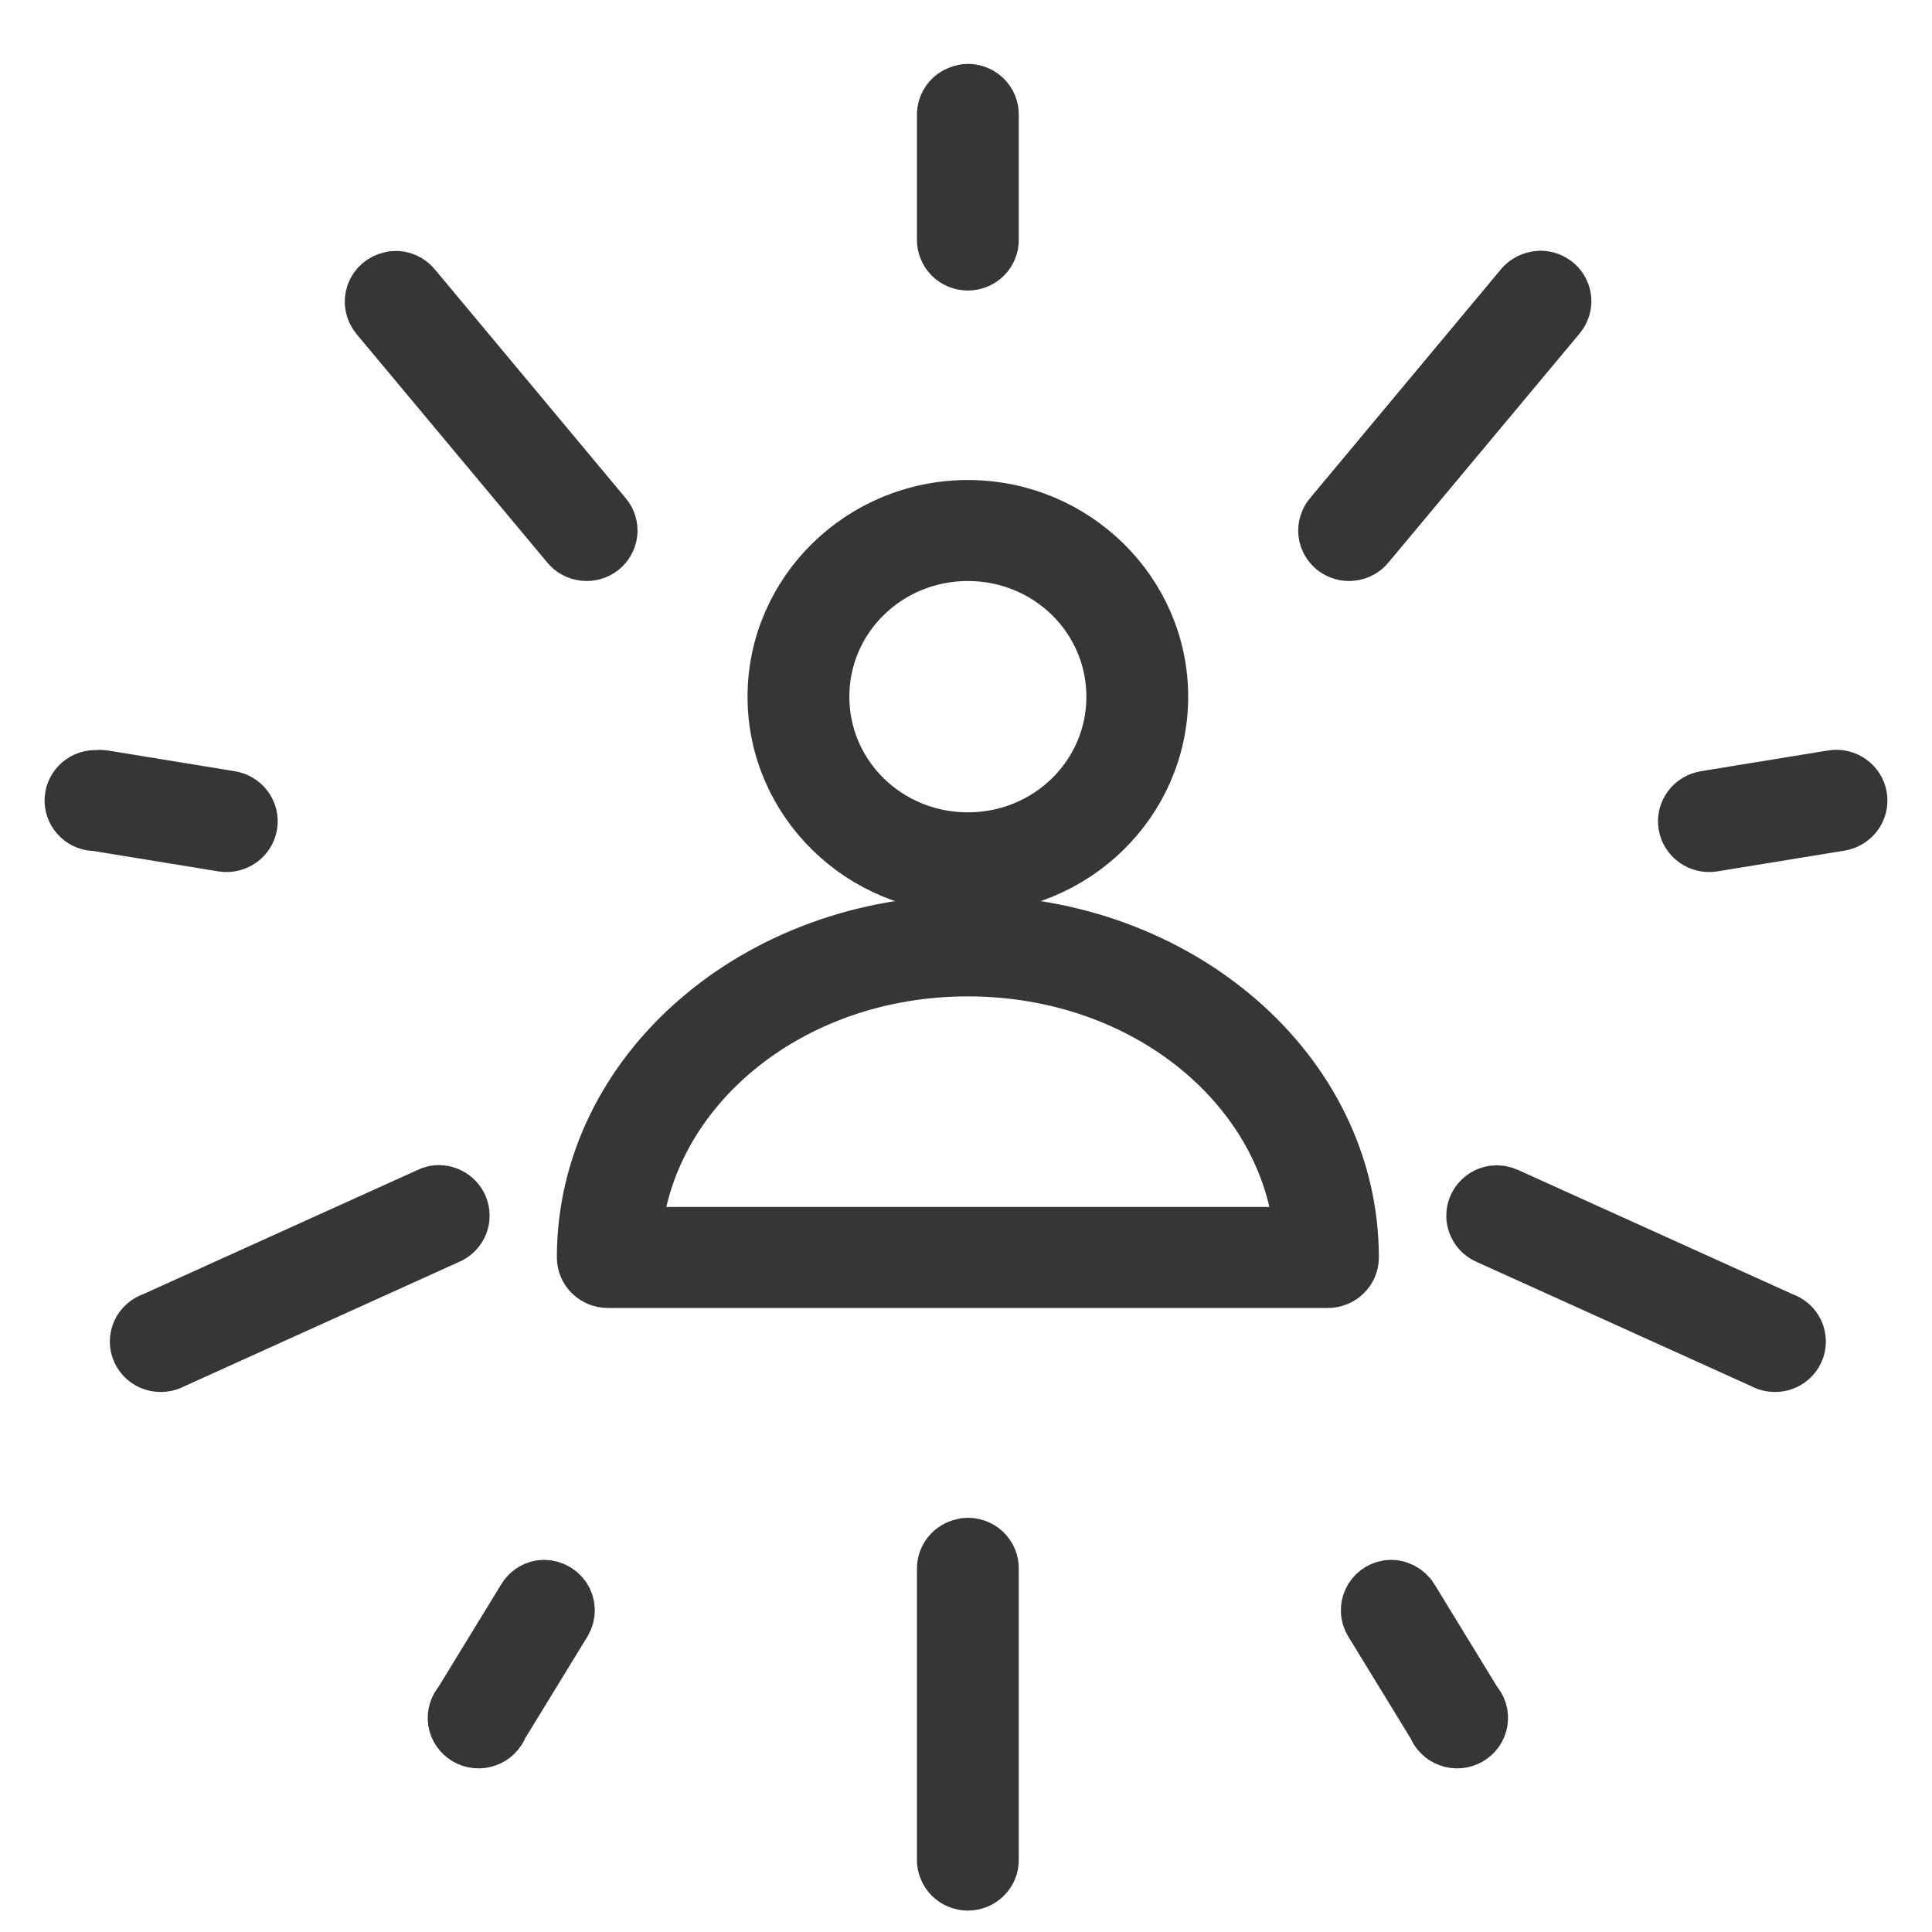 <svg width="26" height="26" viewBox="0 0 26 26" fill="none" xmlns="http://www.w3.org/2000/svg">
<mask id="path-1-outside-1_36_1322" maskUnits="userSpaceOnUse" x="0" y="0.26" width="26" height="26" fill="black">
<rect fill="white" y="0.26" width="26" height="26"/>
<path d="M12.998 1.261C12.986 1.263 12.974 1.266 12.963 1.27C12.898 1.284 12.841 1.319 12.8 1.37C12.76 1.421 12.738 1.485 12.74 1.549V3.226C12.739 3.263 12.746 3.3 12.761 3.334C12.775 3.369 12.796 3.4 12.822 3.427C12.849 3.453 12.88 3.474 12.915 3.488C12.95 3.502 12.987 3.51 13.025 3.51C13.063 3.51 13.1 3.502 13.135 3.488C13.17 3.474 13.201 3.453 13.228 3.427C13.255 3.4 13.275 3.369 13.29 3.334C13.304 3.3 13.311 3.263 13.31 3.226V1.549C13.312 1.509 13.304 1.47 13.289 1.433C13.274 1.396 13.25 1.363 13.221 1.336C13.191 1.309 13.156 1.288 13.118 1.275C13.079 1.262 13.039 1.257 12.998 1.261ZM5.302 3.777C5.29 3.779 5.278 3.782 5.267 3.785C5.218 3.795 5.173 3.817 5.136 3.849C5.099 3.881 5.071 3.922 5.055 3.968C5.039 4.013 5.035 4.063 5.044 4.11C5.053 4.158 5.075 4.202 5.106 4.24L7.672 7.314C7.695 7.343 7.724 7.367 7.757 7.384C7.79 7.402 7.826 7.413 7.863 7.417C7.9 7.422 7.938 7.418 7.974 7.408C8.01 7.398 8.043 7.381 8.073 7.358C8.102 7.335 8.126 7.307 8.144 7.274C8.162 7.242 8.174 7.207 8.178 7.17C8.182 7.134 8.179 7.097 8.168 7.062C8.158 7.026 8.141 6.993 8.117 6.965L5.552 3.89C5.523 3.852 5.486 3.822 5.442 3.802C5.398 3.782 5.35 3.773 5.302 3.777ZM20.694 3.777C20.682 3.779 20.67 3.782 20.659 3.785C20.594 3.801 20.538 3.838 20.498 3.89L17.933 6.965C17.91 6.993 17.892 7.026 17.882 7.062C17.871 7.097 17.868 7.134 17.872 7.17C17.876 7.207 17.888 7.242 17.906 7.274C17.924 7.307 17.948 7.335 17.977 7.358C18.007 7.381 18.04 7.398 18.076 7.408C18.112 7.418 18.15 7.422 18.187 7.417C18.224 7.413 18.261 7.402 18.293 7.384C18.326 7.367 18.355 7.343 18.378 7.314L20.944 4.24C20.982 4.197 21.007 4.144 21.014 4.087C21.021 4.031 21.01 3.974 20.983 3.923C20.956 3.873 20.913 3.832 20.862 3.806C20.81 3.779 20.752 3.769 20.694 3.777ZM13.025 6.86C11.612 6.86 10.46 7.99 10.46 9.376C10.46 10.762 11.612 11.891 13.025 11.891C14.438 11.891 15.59 10.762 15.59 9.376C15.59 7.99 14.438 6.86 13.025 6.86ZM13.025 7.419C14.13 7.419 15.02 8.292 15.02 9.376C15.02 10.46 14.13 11.332 13.025 11.332C11.92 11.332 11.03 10.46 11.03 9.376C11.03 8.292 11.92 7.419 13.025 7.419ZM1.276 10.494C1.239 10.495 1.202 10.503 1.168 10.518C1.134 10.533 1.103 10.555 1.077 10.582C1.052 10.608 1.032 10.64 1.018 10.674C1.005 10.709 0.999 10.745 1 10.782C1.001 10.819 1.01 10.855 1.025 10.888C1.041 10.922 1.063 10.952 1.09 10.977C1.117 11.002 1.149 11.022 1.184 11.035C1.219 11.048 1.257 11.054 1.294 11.053L3.004 11.332C3.08 11.344 3.157 11.325 3.219 11.281C3.281 11.237 3.322 11.17 3.334 11.096C3.346 11.022 3.327 10.947 3.282 10.886C3.237 10.825 3.169 10.785 3.093 10.773L1.383 10.494C1.357 10.49 1.33 10.49 1.303 10.494C1.294 10.493 1.285 10.493 1.276 10.494ZM24.667 10.494L22.957 10.773C22.881 10.785 22.813 10.825 22.768 10.886C22.723 10.947 22.704 11.022 22.716 11.096C22.728 11.17 22.769 11.237 22.831 11.281C22.893 11.325 22.97 11.344 23.046 11.332L24.756 11.053C24.832 11.041 24.899 11.001 24.945 10.94C24.99 10.879 25.008 10.804 24.997 10.729C24.985 10.655 24.943 10.589 24.882 10.545C24.82 10.5 24.743 10.482 24.667 10.494ZM13.025 12.45C10.213 12.45 7.894 14.436 7.894 16.922C7.894 16.997 7.924 17.068 7.978 17.12C8.031 17.172 8.104 17.202 8.179 17.202H17.871C17.946 17.202 18.019 17.172 18.072 17.12C18.126 17.068 18.156 16.997 18.156 16.922C18.156 14.436 15.837 12.45 13.025 12.45ZM13.025 13.009C15.452 13.009 17.381 14.629 17.55 16.643H8.5C8.669 14.629 10.598 13.009 13.025 13.009ZM5.855 16.084C5.83 16.089 5.806 16.098 5.783 16.11L2.078 17.787C2.039 17.799 2.004 17.819 1.974 17.845C1.944 17.871 1.92 17.903 1.903 17.939C1.887 17.975 1.878 18.014 1.878 18.054C1.878 18.093 1.886 18.132 1.903 18.168C1.919 18.204 1.944 18.236 1.974 18.263C2.004 18.289 2.039 18.309 2.078 18.32C2.116 18.332 2.156 18.336 2.196 18.331C2.236 18.327 2.275 18.314 2.31 18.294L6.015 16.617C6.08 16.59 6.132 16.541 6.162 16.479C6.192 16.417 6.197 16.346 6.177 16.28C6.158 16.214 6.114 16.158 6.054 16.122C5.995 16.085 5.924 16.072 5.855 16.084ZM20.106 16.084C20.045 16.093 19.989 16.121 19.945 16.165C19.902 16.208 19.874 16.264 19.866 16.324C19.858 16.384 19.87 16.445 19.901 16.498C19.931 16.551 19.978 16.593 20.035 16.617L23.741 18.294C23.775 18.314 23.814 18.327 23.854 18.331C23.894 18.336 23.934 18.332 23.973 18.32C24.011 18.309 24.046 18.289 24.076 18.263C24.107 18.236 24.131 18.204 24.147 18.168C24.164 18.132 24.172 18.093 24.172 18.054C24.172 18.014 24.163 17.975 24.147 17.939C24.13 17.903 24.106 17.871 24.076 17.845C24.046 17.819 24.011 17.799 23.972 17.787L20.267 16.11C20.217 16.086 20.161 16.077 20.106 16.084ZM12.998 20.827C12.986 20.829 12.974 20.832 12.963 20.835C12.898 20.85 12.841 20.885 12.8 20.936C12.76 20.987 12.738 21.05 12.74 21.115V25.028C12.739 25.065 12.746 25.102 12.761 25.136C12.775 25.171 12.796 25.202 12.822 25.228C12.849 25.255 12.88 25.276 12.915 25.29C12.95 25.304 12.987 25.312 13.025 25.312C13.063 25.312 13.1 25.304 13.135 25.29C13.17 25.276 13.201 25.255 13.228 25.228C13.255 25.202 13.275 25.171 13.29 25.136C13.304 25.102 13.311 25.065 13.31 25.028V21.115C13.312 21.075 13.304 21.036 13.289 20.999C13.274 20.962 13.25 20.929 13.221 20.902C13.191 20.874 13.156 20.854 13.118 20.841C13.079 20.828 13.039 20.823 12.998 20.827ZM7.28 21.395C7.239 21.402 7.2 21.419 7.166 21.443C7.132 21.467 7.104 21.498 7.084 21.534L6.229 22.932C6.201 22.963 6.18 22.999 6.168 23.039C6.156 23.078 6.153 23.12 6.159 23.161C6.165 23.202 6.181 23.241 6.205 23.275C6.228 23.309 6.259 23.338 6.295 23.359C6.332 23.38 6.372 23.393 6.414 23.397C6.456 23.401 6.499 23.395 6.538 23.381C6.578 23.367 6.614 23.345 6.643 23.315C6.673 23.286 6.696 23.25 6.71 23.211L7.565 21.814C7.592 21.768 7.606 21.716 7.605 21.664C7.603 21.611 7.587 21.56 7.557 21.516C7.527 21.473 7.485 21.438 7.436 21.416C7.387 21.395 7.333 21.387 7.28 21.395ZM18.681 21.395C18.636 21.402 18.593 21.421 18.556 21.448C18.519 21.476 18.49 21.512 18.471 21.553C18.451 21.595 18.442 21.64 18.445 21.686C18.448 21.731 18.461 21.775 18.485 21.814L19.34 23.211C19.354 23.25 19.377 23.286 19.407 23.315C19.436 23.345 19.472 23.367 19.512 23.381C19.552 23.395 19.594 23.401 19.636 23.397C19.678 23.393 19.718 23.38 19.755 23.359C19.791 23.338 19.822 23.309 19.846 23.275C19.869 23.241 19.885 23.202 19.891 23.161C19.898 23.12 19.895 23.078 19.883 23.039C19.87 22.999 19.849 22.963 19.821 22.932L18.966 21.534C18.938 21.486 18.896 21.447 18.846 21.422C18.795 21.397 18.738 21.387 18.681 21.395Z"/>
</mask>
<path d="M12.998 1.261C12.986 1.263 12.974 1.266 12.963 1.27C12.898 1.284 12.841 1.319 12.8 1.37C12.76 1.421 12.738 1.485 12.74 1.549V3.226C12.739 3.263 12.746 3.3 12.761 3.334C12.775 3.369 12.796 3.4 12.822 3.427C12.849 3.453 12.88 3.474 12.915 3.488C12.95 3.502 12.987 3.51 13.025 3.51C13.063 3.51 13.1 3.502 13.135 3.488C13.17 3.474 13.201 3.453 13.228 3.427C13.255 3.4 13.275 3.369 13.29 3.334C13.304 3.3 13.311 3.263 13.31 3.226V1.549C13.312 1.509 13.304 1.47 13.289 1.433C13.274 1.396 13.25 1.363 13.221 1.336C13.191 1.309 13.156 1.288 13.118 1.275C13.079 1.262 13.039 1.257 12.998 1.261ZM5.302 3.777C5.29 3.779 5.278 3.782 5.267 3.785C5.218 3.795 5.173 3.817 5.136 3.849C5.099 3.881 5.071 3.922 5.055 3.968C5.039 4.013 5.035 4.063 5.044 4.11C5.053 4.158 5.075 4.202 5.106 4.24L7.672 7.314C7.695 7.343 7.724 7.367 7.757 7.384C7.79 7.402 7.826 7.413 7.863 7.417C7.9 7.422 7.938 7.418 7.974 7.408C8.01 7.398 8.043 7.381 8.073 7.358C8.102 7.335 8.126 7.307 8.144 7.274C8.162 7.242 8.174 7.207 8.178 7.17C8.182 7.134 8.179 7.097 8.168 7.062C8.158 7.026 8.141 6.993 8.117 6.965L5.552 3.89C5.523 3.852 5.486 3.822 5.442 3.802C5.398 3.782 5.35 3.773 5.302 3.777ZM20.694 3.777C20.682 3.779 20.67 3.782 20.659 3.785C20.594 3.801 20.538 3.838 20.498 3.89L17.933 6.965C17.91 6.993 17.892 7.026 17.882 7.062C17.871 7.097 17.868 7.134 17.872 7.17C17.876 7.207 17.888 7.242 17.906 7.274C17.924 7.307 17.948 7.335 17.977 7.358C18.007 7.381 18.04 7.398 18.076 7.408C18.112 7.418 18.15 7.422 18.187 7.417C18.224 7.413 18.261 7.402 18.293 7.384C18.326 7.367 18.355 7.343 18.378 7.314L20.944 4.24C20.982 4.197 21.007 4.144 21.014 4.087C21.021 4.031 21.01 3.974 20.983 3.923C20.956 3.873 20.913 3.832 20.862 3.806C20.81 3.779 20.752 3.769 20.694 3.777ZM13.025 6.86C11.612 6.86 10.46 7.99 10.46 9.376C10.46 10.762 11.612 11.891 13.025 11.891C14.438 11.891 15.59 10.762 15.59 9.376C15.59 7.99 14.438 6.86 13.025 6.86ZM13.025 7.419C14.13 7.419 15.02 8.292 15.02 9.376C15.02 10.46 14.13 11.332 13.025 11.332C11.92 11.332 11.03 10.46 11.03 9.376C11.03 8.292 11.92 7.419 13.025 7.419ZM1.276 10.494C1.239 10.495 1.202 10.503 1.168 10.518C1.134 10.533 1.103 10.555 1.077 10.582C1.052 10.608 1.032 10.64 1.018 10.674C1.005 10.709 0.999 10.745 1 10.782C1.001 10.819 1.01 10.855 1.025 10.888C1.041 10.922 1.063 10.952 1.09 10.977C1.117 11.002 1.149 11.022 1.184 11.035C1.219 11.048 1.257 11.054 1.294 11.053L3.004 11.332C3.08 11.344 3.157 11.325 3.219 11.281C3.281 11.237 3.322 11.17 3.334 11.096C3.346 11.022 3.327 10.947 3.282 10.886C3.237 10.825 3.169 10.785 3.093 10.773L1.383 10.494C1.357 10.49 1.33 10.49 1.303 10.494C1.294 10.493 1.285 10.493 1.276 10.494ZM24.667 10.494L22.957 10.773C22.881 10.785 22.813 10.825 22.768 10.886C22.723 10.947 22.704 11.022 22.716 11.096C22.728 11.17 22.769 11.237 22.831 11.281C22.893 11.325 22.97 11.344 23.046 11.332L24.756 11.053C24.832 11.041 24.899 11.001 24.945 10.94C24.99 10.879 25.008 10.804 24.997 10.729C24.985 10.655 24.943 10.589 24.882 10.545C24.82 10.5 24.743 10.482 24.667 10.494ZM13.025 12.45C10.213 12.45 7.894 14.436 7.894 16.922C7.894 16.997 7.924 17.068 7.978 17.12C8.031 17.172 8.104 17.202 8.179 17.202H17.871C17.946 17.202 18.019 17.172 18.072 17.12C18.126 17.068 18.156 16.997 18.156 16.922C18.156 14.436 15.837 12.45 13.025 12.45ZM13.025 13.009C15.452 13.009 17.381 14.629 17.55 16.643H8.5C8.669 14.629 10.598 13.009 13.025 13.009ZM5.855 16.084C5.83 16.089 5.806 16.098 5.783 16.11L2.078 17.787C2.039 17.799 2.004 17.819 1.974 17.845C1.944 17.871 1.92 17.903 1.903 17.939C1.887 17.975 1.878 18.014 1.878 18.054C1.878 18.093 1.886 18.132 1.903 18.168C1.919 18.204 1.944 18.236 1.974 18.263C2.004 18.289 2.039 18.309 2.078 18.32C2.116 18.332 2.156 18.336 2.196 18.331C2.236 18.327 2.275 18.314 2.31 18.294L6.015 16.617C6.08 16.59 6.132 16.541 6.162 16.479C6.192 16.417 6.197 16.346 6.177 16.28C6.158 16.214 6.114 16.158 6.054 16.122C5.995 16.085 5.924 16.072 5.855 16.084ZM20.106 16.084C20.045 16.093 19.989 16.121 19.945 16.165C19.902 16.208 19.874 16.264 19.866 16.324C19.858 16.384 19.87 16.445 19.901 16.498C19.931 16.551 19.978 16.593 20.035 16.617L23.741 18.294C23.775 18.314 23.814 18.327 23.854 18.331C23.894 18.336 23.934 18.332 23.973 18.32C24.011 18.309 24.046 18.289 24.076 18.263C24.107 18.236 24.131 18.204 24.147 18.168C24.164 18.132 24.172 18.093 24.172 18.054C24.172 18.014 24.163 17.975 24.147 17.939C24.13 17.903 24.106 17.871 24.076 17.845C24.046 17.819 24.011 17.799 23.972 17.787L20.267 16.11C20.217 16.086 20.161 16.077 20.106 16.084ZM12.998 20.827C12.986 20.829 12.974 20.832 12.963 20.835C12.898 20.85 12.841 20.885 12.8 20.936C12.76 20.987 12.738 21.05 12.74 21.115V25.028C12.739 25.065 12.746 25.102 12.761 25.136C12.775 25.171 12.796 25.202 12.822 25.228C12.849 25.255 12.88 25.276 12.915 25.29C12.95 25.304 12.987 25.312 13.025 25.312C13.063 25.312 13.1 25.304 13.135 25.29C13.17 25.276 13.201 25.255 13.228 25.228C13.255 25.202 13.275 25.171 13.29 25.136C13.304 25.102 13.311 25.065 13.31 25.028V21.115C13.312 21.075 13.304 21.036 13.289 20.999C13.274 20.962 13.25 20.929 13.221 20.902C13.191 20.874 13.156 20.854 13.118 20.841C13.079 20.828 13.039 20.823 12.998 20.827ZM7.28 21.395C7.239 21.402 7.2 21.419 7.166 21.443C7.132 21.467 7.104 21.498 7.084 21.534L6.229 22.932C6.201 22.963 6.18 22.999 6.168 23.039C6.156 23.078 6.153 23.12 6.159 23.161C6.165 23.202 6.181 23.241 6.205 23.275C6.228 23.309 6.259 23.338 6.295 23.359C6.332 23.38 6.372 23.393 6.414 23.397C6.456 23.401 6.499 23.395 6.538 23.381C6.578 23.367 6.614 23.345 6.643 23.315C6.673 23.286 6.696 23.25 6.71 23.211L7.565 21.814C7.592 21.768 7.606 21.716 7.605 21.664C7.603 21.611 7.587 21.56 7.557 21.516C7.527 21.473 7.485 21.438 7.436 21.416C7.387 21.395 7.333 21.387 7.28 21.395ZM18.681 21.395C18.636 21.402 18.593 21.421 18.556 21.448C18.519 21.476 18.49 21.512 18.471 21.553C18.451 21.595 18.442 21.64 18.445 21.686C18.448 21.731 18.461 21.775 18.485 21.814L19.34 23.211C19.354 23.25 19.377 23.286 19.407 23.315C19.436 23.345 19.472 23.367 19.512 23.381C19.552 23.395 19.594 23.401 19.636 23.397C19.678 23.393 19.718 23.38 19.755 23.359C19.791 23.338 19.822 23.309 19.846 23.275C19.869 23.241 19.885 23.202 19.891 23.161C19.898 23.12 19.895 23.078 19.883 23.039C19.87 22.999 19.849 22.963 19.821 22.932L18.966 21.534C18.938 21.486 18.896 21.447 18.846 21.422C18.795 21.397 18.738 21.387 18.681 21.395Z" fill="#363638"/>
<path d="M12.998 1.261C12.986 1.263 12.974 1.266 12.963 1.27C12.898 1.284 12.841 1.319 12.8 1.37C12.76 1.421 12.738 1.485 12.74 1.549V3.226C12.739 3.263 12.746 3.3 12.761 3.334C12.775 3.369 12.796 3.4 12.822 3.427C12.849 3.453 12.88 3.474 12.915 3.488C12.95 3.502 12.987 3.51 13.025 3.51C13.063 3.51 13.1 3.502 13.135 3.488C13.17 3.474 13.201 3.453 13.228 3.427C13.255 3.4 13.275 3.369 13.29 3.334C13.304 3.3 13.311 3.263 13.31 3.226V1.549C13.312 1.509 13.304 1.47 13.289 1.433C13.274 1.396 13.25 1.363 13.221 1.336C13.191 1.309 13.156 1.288 13.118 1.275C13.079 1.262 13.039 1.257 12.998 1.261ZM5.302 3.777C5.29 3.779 5.278 3.782 5.267 3.785C5.218 3.795 5.173 3.817 5.136 3.849C5.099 3.881 5.071 3.922 5.055 3.968C5.039 4.013 5.035 4.063 5.044 4.11C5.053 4.158 5.075 4.202 5.106 4.24L7.672 7.314C7.695 7.343 7.724 7.367 7.757 7.384C7.79 7.402 7.826 7.413 7.863 7.417C7.9 7.422 7.938 7.418 7.974 7.408C8.01 7.398 8.043 7.381 8.073 7.358C8.102 7.335 8.126 7.307 8.144 7.274C8.162 7.242 8.174 7.207 8.178 7.17C8.182 7.134 8.179 7.097 8.168 7.062C8.158 7.026 8.141 6.993 8.117 6.965L5.552 3.89C5.523 3.852 5.486 3.822 5.442 3.802C5.398 3.782 5.35 3.773 5.302 3.777ZM20.694 3.777C20.682 3.779 20.67 3.782 20.659 3.785C20.594 3.801 20.538 3.838 20.498 3.89L17.933 6.965C17.91 6.993 17.892 7.026 17.882 7.062C17.871 7.097 17.868 7.134 17.872 7.17C17.876 7.207 17.888 7.242 17.906 7.274C17.924 7.307 17.948 7.335 17.977 7.358C18.007 7.381 18.04 7.398 18.076 7.408C18.112 7.418 18.15 7.422 18.187 7.417C18.224 7.413 18.261 7.402 18.293 7.384C18.326 7.367 18.355 7.343 18.378 7.314L20.944 4.24C20.982 4.197 21.007 4.144 21.014 4.087C21.021 4.031 21.01 3.974 20.983 3.923C20.956 3.873 20.913 3.832 20.862 3.806C20.81 3.779 20.752 3.769 20.694 3.777ZM13.025 6.86C11.612 6.86 10.46 7.99 10.46 9.376C10.46 10.762 11.612 11.891 13.025 11.891C14.438 11.891 15.59 10.762 15.59 9.376C15.59 7.99 14.438 6.86 13.025 6.86ZM13.025 7.419C14.13 7.419 15.02 8.292 15.02 9.376C15.02 10.46 14.13 11.332 13.025 11.332C11.92 11.332 11.03 10.46 11.03 9.376C11.03 8.292 11.92 7.419 13.025 7.419ZM1.276 10.494C1.239 10.495 1.202 10.503 1.168 10.518C1.134 10.533 1.103 10.555 1.077 10.582C1.052 10.608 1.032 10.64 1.018 10.674C1.005 10.709 0.999 10.745 1 10.782C1.001 10.819 1.01 10.855 1.025 10.888C1.041 10.922 1.063 10.952 1.09 10.977C1.117 11.002 1.149 11.022 1.184 11.035C1.219 11.048 1.257 11.054 1.294 11.053L3.004 11.332C3.08 11.344 3.157 11.325 3.219 11.281C3.281 11.237 3.322 11.17 3.334 11.096C3.346 11.022 3.327 10.947 3.282 10.886C3.237 10.825 3.169 10.785 3.093 10.773L1.383 10.494C1.357 10.49 1.33 10.49 1.303 10.494C1.294 10.493 1.285 10.493 1.276 10.494ZM24.667 10.494L22.957 10.773C22.881 10.785 22.813 10.825 22.768 10.886C22.723 10.947 22.704 11.022 22.716 11.096C22.728 11.17 22.769 11.237 22.831 11.281C22.893 11.325 22.97 11.344 23.046 11.332L24.756 11.053C24.832 11.041 24.899 11.001 24.945 10.94C24.99 10.879 25.008 10.804 24.997 10.729C24.985 10.655 24.943 10.589 24.882 10.545C24.82 10.5 24.743 10.482 24.667 10.494ZM13.025 12.45C10.213 12.45 7.894 14.436 7.894 16.922C7.894 16.997 7.924 17.068 7.978 17.12C8.031 17.172 8.104 17.202 8.179 17.202H17.871C17.946 17.202 18.019 17.172 18.072 17.12C18.126 17.068 18.156 16.997 18.156 16.922C18.156 14.436 15.837 12.45 13.025 12.45ZM13.025 13.009C15.452 13.009 17.381 14.629 17.55 16.643H8.5C8.669 14.629 10.598 13.009 13.025 13.009ZM5.855 16.084C5.83 16.089 5.806 16.098 5.783 16.11L2.078 17.787C2.039 17.799 2.004 17.819 1.974 17.845C1.944 17.871 1.92 17.903 1.903 17.939C1.887 17.975 1.878 18.014 1.878 18.054C1.878 18.093 1.886 18.132 1.903 18.168C1.919 18.204 1.944 18.236 1.974 18.263C2.004 18.289 2.039 18.309 2.078 18.32C2.116 18.332 2.156 18.336 2.196 18.331C2.236 18.327 2.275 18.314 2.31 18.294L6.015 16.617C6.08 16.59 6.132 16.541 6.162 16.479C6.192 16.417 6.197 16.346 6.177 16.28C6.158 16.214 6.114 16.158 6.054 16.122C5.995 16.085 5.924 16.072 5.855 16.084ZM20.106 16.084C20.045 16.093 19.989 16.121 19.945 16.165C19.902 16.208 19.874 16.264 19.866 16.324C19.858 16.384 19.87 16.445 19.901 16.498C19.931 16.551 19.978 16.593 20.035 16.617L23.741 18.294C23.775 18.314 23.814 18.327 23.854 18.331C23.894 18.336 23.934 18.332 23.973 18.32C24.011 18.309 24.046 18.289 24.076 18.263C24.107 18.236 24.131 18.204 24.147 18.168C24.164 18.132 24.172 18.093 24.172 18.054C24.172 18.014 24.163 17.975 24.147 17.939C24.13 17.903 24.106 17.871 24.076 17.845C24.046 17.819 24.011 17.799 23.972 17.787L20.267 16.11C20.217 16.086 20.161 16.077 20.106 16.084ZM12.998 20.827C12.986 20.829 12.974 20.832 12.963 20.835C12.898 20.85 12.841 20.885 12.8 20.936C12.76 20.987 12.738 21.05 12.74 21.115V25.028C12.739 25.065 12.746 25.102 12.761 25.136C12.775 25.171 12.796 25.202 12.822 25.228C12.849 25.255 12.88 25.276 12.915 25.29C12.95 25.304 12.987 25.312 13.025 25.312C13.063 25.312 13.1 25.304 13.135 25.29C13.17 25.276 13.201 25.255 13.228 25.228C13.255 25.202 13.275 25.171 13.29 25.136C13.304 25.102 13.311 25.065 13.31 25.028V21.115C13.312 21.075 13.304 21.036 13.289 20.999C13.274 20.962 13.25 20.929 13.221 20.902C13.191 20.874 13.156 20.854 13.118 20.841C13.079 20.828 13.039 20.823 12.998 20.827ZM7.28 21.395C7.239 21.402 7.2 21.419 7.166 21.443C7.132 21.467 7.104 21.498 7.084 21.534L6.229 22.932C6.201 22.963 6.18 22.999 6.168 23.039C6.156 23.078 6.153 23.12 6.159 23.161C6.165 23.202 6.181 23.241 6.205 23.275C6.228 23.309 6.259 23.338 6.295 23.359C6.332 23.38 6.372 23.393 6.414 23.397C6.456 23.401 6.499 23.395 6.538 23.381C6.578 23.367 6.614 23.345 6.643 23.315C6.673 23.286 6.696 23.25 6.71 23.211L7.565 21.814C7.592 21.768 7.606 21.716 7.605 21.664C7.603 21.611 7.587 21.56 7.557 21.516C7.527 21.473 7.485 21.438 7.436 21.416C7.387 21.395 7.333 21.387 7.28 21.395ZM18.681 21.395C18.636 21.402 18.593 21.421 18.556 21.448C18.519 21.476 18.49 21.512 18.471 21.553C18.451 21.595 18.442 21.64 18.445 21.686C18.448 21.731 18.461 21.775 18.485 21.814L19.34 23.211C19.354 23.25 19.377 23.286 19.407 23.315C19.436 23.345 19.472 23.367 19.512 23.381C19.552 23.395 19.594 23.401 19.636 23.397C19.678 23.393 19.718 23.38 19.755 23.359C19.791 23.338 19.822 23.309 19.846 23.275C19.869 23.241 19.885 23.202 19.891 23.161C19.898 23.12 19.895 23.078 19.883 23.039C19.87 22.999 19.849 22.963 19.821 22.932L18.966 21.534C18.938 21.486 18.896 21.447 18.846 21.422C18.795 21.397 18.738 21.387 18.681 21.395Z" stroke="#363638" stroke-width="0.8" mask="url(#path-1-outside-1_36_1322)"/>
</svg>
